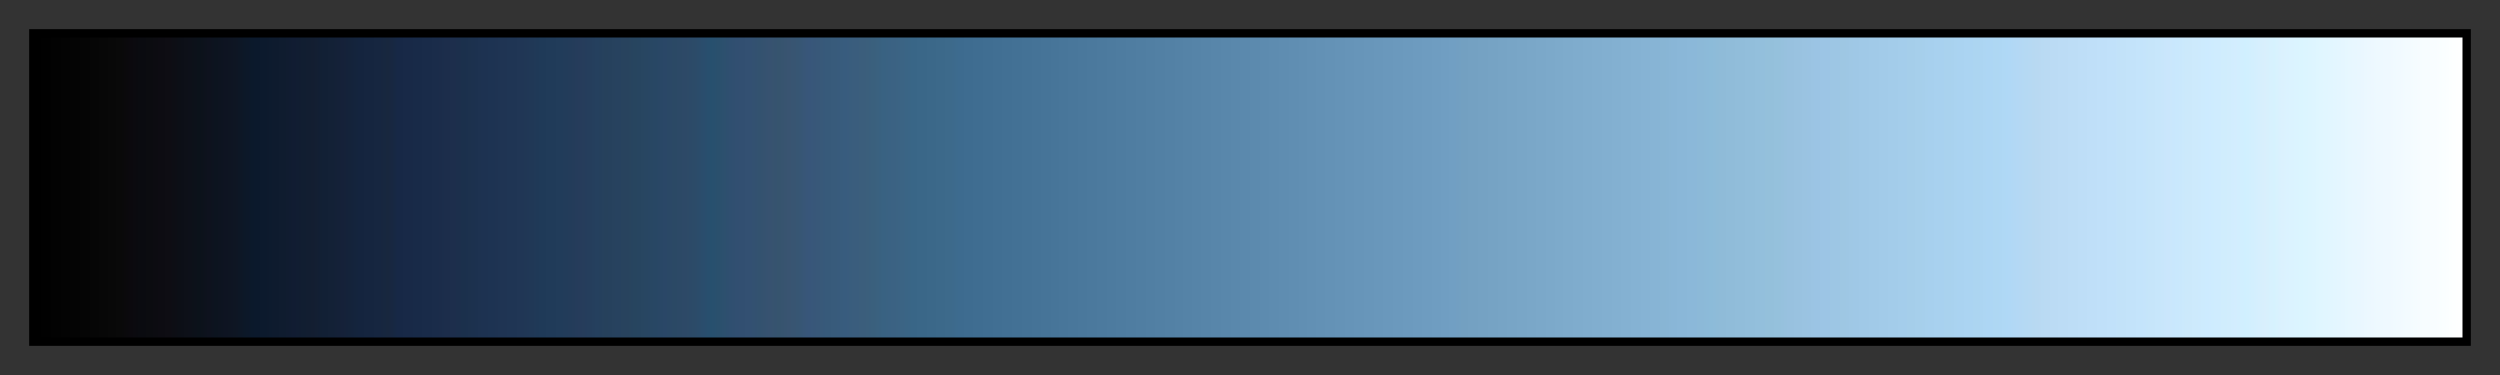 <svg height="45" viewBox="0 0 300 45" width="300" xmlns="http://www.w3.org/2000/svg" xmlns:xlink="http://www.w3.org/1999/xlink"><rect x="0" y="0" width="300" height="45" fill="#333333" stroke="none"/><linearGradient id="a" gradientUnits="objectBoundingBox" spreadMethod="pad" x1="0%" x2="100%" y1="0%" y2="0%"><stop offset="0"/><stop offset=".004" stop-color="#010101"/><stop offset=".008" stop-color="#020202"/><stop offset=".012" stop-color="#030303"/><stop offset=".016" stop-color="#040404"/><stop offset=".02" stop-color="#050505"/><stop offset=".024" stop-color="#060606"/><stop offset=".028" stop-color="#070707"/><stop offset=".031" stop-color="#080808"/><stop offset=".035" stop-color="#090909"/><stop offset=".039" stop-color="#0b090e"/><stop offset=".043" stop-color="#0a0b10"/><stop offset=".047" stop-color="#0b0c10"/><stop offset=".051" stop-color="#0d0c12"/><stop offset=".055" stop-color="#0e0d13"/><stop offset=".059" stop-color="#0c0f16"/><stop offset=".063" stop-color="#0d1019"/><stop offset=".067" stop-color="#0b121a"/><stop offset=".071" stop-color="#0e121e"/><stop offset=".074" stop-color="#0c141f"/><stop offset=".078" stop-color="#0e1422"/><stop offset=".082" stop-color="#0e1623"/><stop offset=".086" stop-color="#0c1828"/><stop offset=".09" stop-color="#0b192c"/><stop offset=".094" stop-color="#0c1a2d"/><stop offset=".098" stop-color="#0e1b2e"/><stop offset=".102" stop-color="#0f1c2f"/><stop offset=".106" stop-color="#111c32"/><stop offset=".11" stop-color="#111e31"/><stop offset=".114" stop-color="#131e31"/><stop offset=".118" stop-color="#122035"/><stop offset=".122" stop-color="#132136"/><stop offset=".126" stop-color="#152139"/><stop offset=".129" stop-color="#14233a"/><stop offset=".133" stop-color="#14243e"/><stop offset=".137" stop-color="#15253f"/><stop offset=".141" stop-color="#162640"/><stop offset=".145" stop-color="#18273e"/><stop offset=".149" stop-color="#172846"/><stop offset=".153" stop-color="#182947"/><stop offset=".157" stop-color="#182a48"/><stop offset=".161" stop-color="#192b49"/><stop offset=".165" stop-color="#1a2c4a"/><stop offset=".169" stop-color="#1c2d4b"/><stop offset=".172" stop-color="#1d2e4c"/><stop offset=".176" stop-color="#1b304c"/><stop offset=".18" stop-color="#1c314e"/><stop offset=".184" stop-color="#1d3251"/><stop offset=".188" stop-color="#1d3352"/><stop offset=".192" stop-color="#1f3453"/><stop offset=".196" stop-color="#1f3554"/><stop offset=".2" stop-color="#203655"/><stop offset=".204" stop-color="#203856"/><stop offset=".208" stop-color="#1f3a58"/><stop offset=".212" stop-color="#203b59"/><stop offset=".216" stop-color="#213c5a"/><stop offset=".22" stop-color="#233c5a"/><stop offset=".224" stop-color="#263c5b"/><stop offset=".228" stop-color="#253e5c"/><stop offset=".231" stop-color="#25405e"/><stop offset=".235" stop-color="#26415c"/><stop offset=".239" stop-color="#27425f"/><stop offset=".243" stop-color="#28435e"/><stop offset=".247" stop-color="#27455f"/><stop offset=".251" stop-color="#284662"/><stop offset=".255" stop-color="#284764"/><stop offset=".259" stop-color="#2a4767"/><stop offset=".263" stop-color="#2b4965"/><stop offset=".267" stop-color="#2d4967"/><stop offset=".271" stop-color="#2c4b68"/><stop offset=".275" stop-color="#2a4d6d"/><stop offset=".278" stop-color="#27506e"/><stop offset=".282" stop-color="#2b506d"/><stop offset=".286" stop-color="#2f4f70"/><stop offset=".29" stop-color="#324f71"/><stop offset=".294" stop-color="#335072"/><stop offset=".298" stop-color="#33526f"/><stop offset=".302" stop-color="#375270"/><stop offset=".306" stop-color="#36546e"/><stop offset=".31" stop-color="#395471"/><stop offset=".314" stop-color="#375673"/><stop offset=".318" stop-color="#38567a"/><stop offset=".322" stop-color="#385879"/><stop offset=".326" stop-color="#375a7a"/><stop offset=".329" stop-color="#385b7b"/><stop offset=".333" stop-color="#385c7e"/><stop offset=".337" stop-color="#3a5d7d"/><stop offset=".341" stop-color="#3b5e7c"/><stop offset=".345" stop-color="#3a607d"/><stop offset=".349" stop-color="#396282"/><stop offset=".353" stop-color="#3b6283"/><stop offset=".357" stop-color="#3b6484"/><stop offset=".361" stop-color="#396687"/><stop offset=".365" stop-color="#3a6788"/><stop offset=".369" stop-color="#3b6889"/><stop offset=".372" stop-color="#3c698a"/><stop offset=".377" stop-color="#3d6a8b"/><stop offset=".38" stop-color="#3d6b8f"/><stop offset=".384" stop-color="#3e6c90"/><stop offset=".388" stop-color="#3f6d91"/><stop offset=".392" stop-color="#406e92"/><stop offset=".396" stop-color="#416f93"/><stop offset=".4" stop-color="#427094"/><stop offset=".404" stop-color="#437195"/><stop offset=".408" stop-color="#447296"/><stop offset=".412" stop-color="#457397"/><stop offset=".416" stop-color="#467498"/><stop offset=".42" stop-color="#477599"/><stop offset=".423" stop-color="#48769a"/><stop offset=".427" stop-color="#49779b"/><stop offset=".431" stop-color="#4a789c"/><stop offset=".435" stop-color="#4b799d"/><stop offset=".439" stop-color="#4c7a9e"/><stop offset=".443" stop-color="#4d7b9f"/><stop offset=".447" stop-color="#4e7ca0"/><stop offset=".451" stop-color="#4f7da1"/><stop offset=".455" stop-color="#507ea2"/><stop offset=".459" stop-color="#517fa3"/><stop offset=".463" stop-color="#5280a4"/><stop offset=".467" stop-color="#5381a5"/><stop offset=".471" stop-color="#5482a6"/><stop offset=".474" stop-color="#5583a7"/><stop offset=".478" stop-color="#5684a8"/><stop offset=".482" stop-color="#5785a9"/><stop offset=".486" stop-color="#5886aa"/><stop offset=".49" stop-color="#5987ab"/><stop offset=".494" stop-color="#5a88ac"/><stop offset=".498" stop-color="#5b89ad"/><stop offset=".502" stop-color="#5c8aae"/><stop offset=".506" stop-color="#5d8baf"/><stop offset=".51" stop-color="#5e8cb0"/><stop offset=".514" stop-color="#5f8db1"/><stop offset=".518" stop-color="#608eb2"/><stop offset=".522" stop-color="#618fb3"/><stop offset=".525" stop-color="#6290b4"/><stop offset=".529" stop-color="#6391b5"/><stop offset=".533" stop-color="#6492b6"/><stop offset=".537" stop-color="#6593b7"/><stop offset=".541" stop-color="#6694b8"/><stop offset=".545" stop-color="#6795b9"/><stop offset=".549" stop-color="#6896ba"/><stop offset=".553" stop-color="#6997bb"/><stop offset=".557" stop-color="#6a98bc"/><stop offset=".561" stop-color="#6b99bd"/><stop offset=".565" stop-color="#6c9abe"/><stop offset=".569" stop-color="#6d9bbf"/><stop offset=".573" stop-color="#6e9cc0"/><stop offset=".577" stop-color="#6f9dc1"/><stop offset=".58" stop-color="#709ec2"/><stop offset=".584" stop-color="#719fc3"/><stop offset=".588" stop-color="#73a0c1"/><stop offset=".592" stop-color="#74a1c2"/><stop offset=".596" stop-color="#75a2c3"/><stop offset=".6" stop-color="#76a3c4"/><stop offset=".604" stop-color="#77a4c5"/><stop offset=".608" stop-color="#78a5c6"/><stop offset=".612" stop-color="#79a6c7"/><stop offset=".616" stop-color="#7aa7c8"/><stop offset=".62" stop-color="#7ba8c9"/><stop offset=".624" stop-color="#7ca9ca"/><stop offset=".627" stop-color="#7daacb"/><stop offset=".631" stop-color="#7eabcc"/><stop offset=".635" stop-color="#7faccd"/><stop offset=".639" stop-color="#80adce"/><stop offset=".643" stop-color="#81aecf"/><stop offset=".647" stop-color="#82afd0"/><stop offset=".651" stop-color="#83b0d1"/><stop offset=".655" stop-color="#84b1d2"/><stop offset=".659" stop-color="#85b2d3"/><stop offset=".663" stop-color="#86b3d4"/><stop offset=".667" stop-color="#87b4d5"/><stop offset=".671" stop-color="#88b5d4"/><stop offset=".674" stop-color="#89b6d7"/><stop offset=".678" stop-color="#8ab7d8"/><stop offset=".682" stop-color="#8bb8d9"/><stop offset=".686" stop-color="#8cb9d8"/><stop offset=".69" stop-color="#8cbbd9"/><stop offset=".694" stop-color="#8fbbd8"/><stop offset=".698" stop-color="#90bcd9"/><stop offset=".702" stop-color="#91bdda"/><stop offset=".706" stop-color="#92bedb"/><stop offset=".71" stop-color="#93bfdc"/><stop offset=".714" stop-color="#94c0db"/><stop offset=".718" stop-color="#95c1dc"/><stop offset=".722" stop-color="#98c1df"/><stop offset=".726" stop-color="#99c2e0"/><stop offset=".729" stop-color="#9ac3e1"/><stop offset=".733" stop-color="#9bc4e4"/><stop offset=".737" stop-color="#9cc5e5"/><stop offset=".741" stop-color="#9dc6e4"/><stop offset=".745" stop-color="#9ec7e3"/><stop offset=".749" stop-color="#9fc8e6"/><stop offset=".753" stop-color="#a0c9e7"/><stop offset=".757" stop-color="#a1cae8"/><stop offset=".761" stop-color="#a2cbe9"/><stop offset=".765" stop-color="#a3ccea"/><stop offset=".769" stop-color="#a4cdeb"/><stop offset=".772" stop-color="#a5ceea"/><stop offset=".776" stop-color="#a6cfeb"/><stop offset=".78" stop-color="#a7d0ee"/><stop offset=".784" stop-color="#a8d1ef"/><stop offset=".788" stop-color="#a9d2ee"/><stop offset=".792" stop-color="#aad3f1"/><stop offset=".796" stop-color="#abd4f2"/><stop offset=".8" stop-color="#acd5f1"/><stop offset=".804" stop-color="#add6f4"/><stop offset=".808" stop-color="#aed7f3"/><stop offset=".812" stop-color="#afd8f6"/><stop offset=".816" stop-color="#b3d8f5"/><stop offset=".82" stop-color="#b5d9f3"/><stop offset=".824" stop-color="#b8d9f2"/><stop offset=".828" stop-color="#badaf3"/><stop offset=".831" stop-color="#bbdbf4"/><stop offset=".835" stop-color="#bcdcf5"/><stop offset=".839" stop-color="#bdddf6"/><stop offset=".843" stop-color="#bedef7"/><stop offset=".847" stop-color="#bfdff8"/><stop offset=".851" stop-color="#c0e0f9"/><stop offset=".855" stop-color="#c1e1fa"/><stop offset=".859" stop-color="#c2e2f9"/><stop offset=".863" stop-color="#c3e3fa"/><stop offset=".867" stop-color="#c4e4fb"/><stop offset=".871" stop-color="#c6e5fa"/><stop offset=".875" stop-color="#c7e6fb"/><stop offset=".878" stop-color="#cae6fc"/><stop offset=".882" stop-color="#c9e8fd"/><stop offset=".886" stop-color="#cce9fb"/><stop offset=".89" stop-color="#cdeafc"/><stop offset=".894" stop-color="#cdebff"/><stop offset=".898" stop-color="#cfecfe"/><stop offset=".902" stop-color="#d0edfd"/><stop offset=".906" stop-color="#d3edfe"/><stop offset=".91" stop-color="#d0f0ff"/><stop offset=".914" stop-color="#d4effe"/><stop offset=".918" stop-color="#d9effd"/><stop offset=".922" stop-color="#d6f2fe"/><stop offset=".925" stop-color="#dbf1fe"/><stop offset=".929" stop-color="#dbf3ff"/><stop offset=".933" stop-color="#dbf5ff"/><stop offset=".937" stop-color="#ddf5ff"/><stop offset=".941" stop-color="#e0f6ff"/><stop offset=".945" stop-color="#e2f6ff"/><stop offset=".949" stop-color="#e4f6ff"/><stop offset=".953" stop-color="#e7f7ff"/><stop offset=".957" stop-color="#e9f7ff"/><stop offset=".961" stop-color="#ecf8ff"/><stop offset=".965" stop-color="#eef9ff"/><stop offset=".969" stop-color="#eff9ff"/><stop offset=".973" stop-color="#f1faff"/><stop offset=".977" stop-color="#f3fbff"/><stop offset=".98" stop-color="#f5fcff"/><stop offset=".984" stop-color="#f7fdff"/><stop offset=".988" stop-color="#f8fdff"/><stop offset=".992" stop-color="#fafeff"/><stop offset=".996" stop-color="#fdffff"/><stop offset="1" stop-color="#fff"/></linearGradient><path d="m4 4h292v37h-292z" fill="url(#a)" stroke="#000"/></svg>